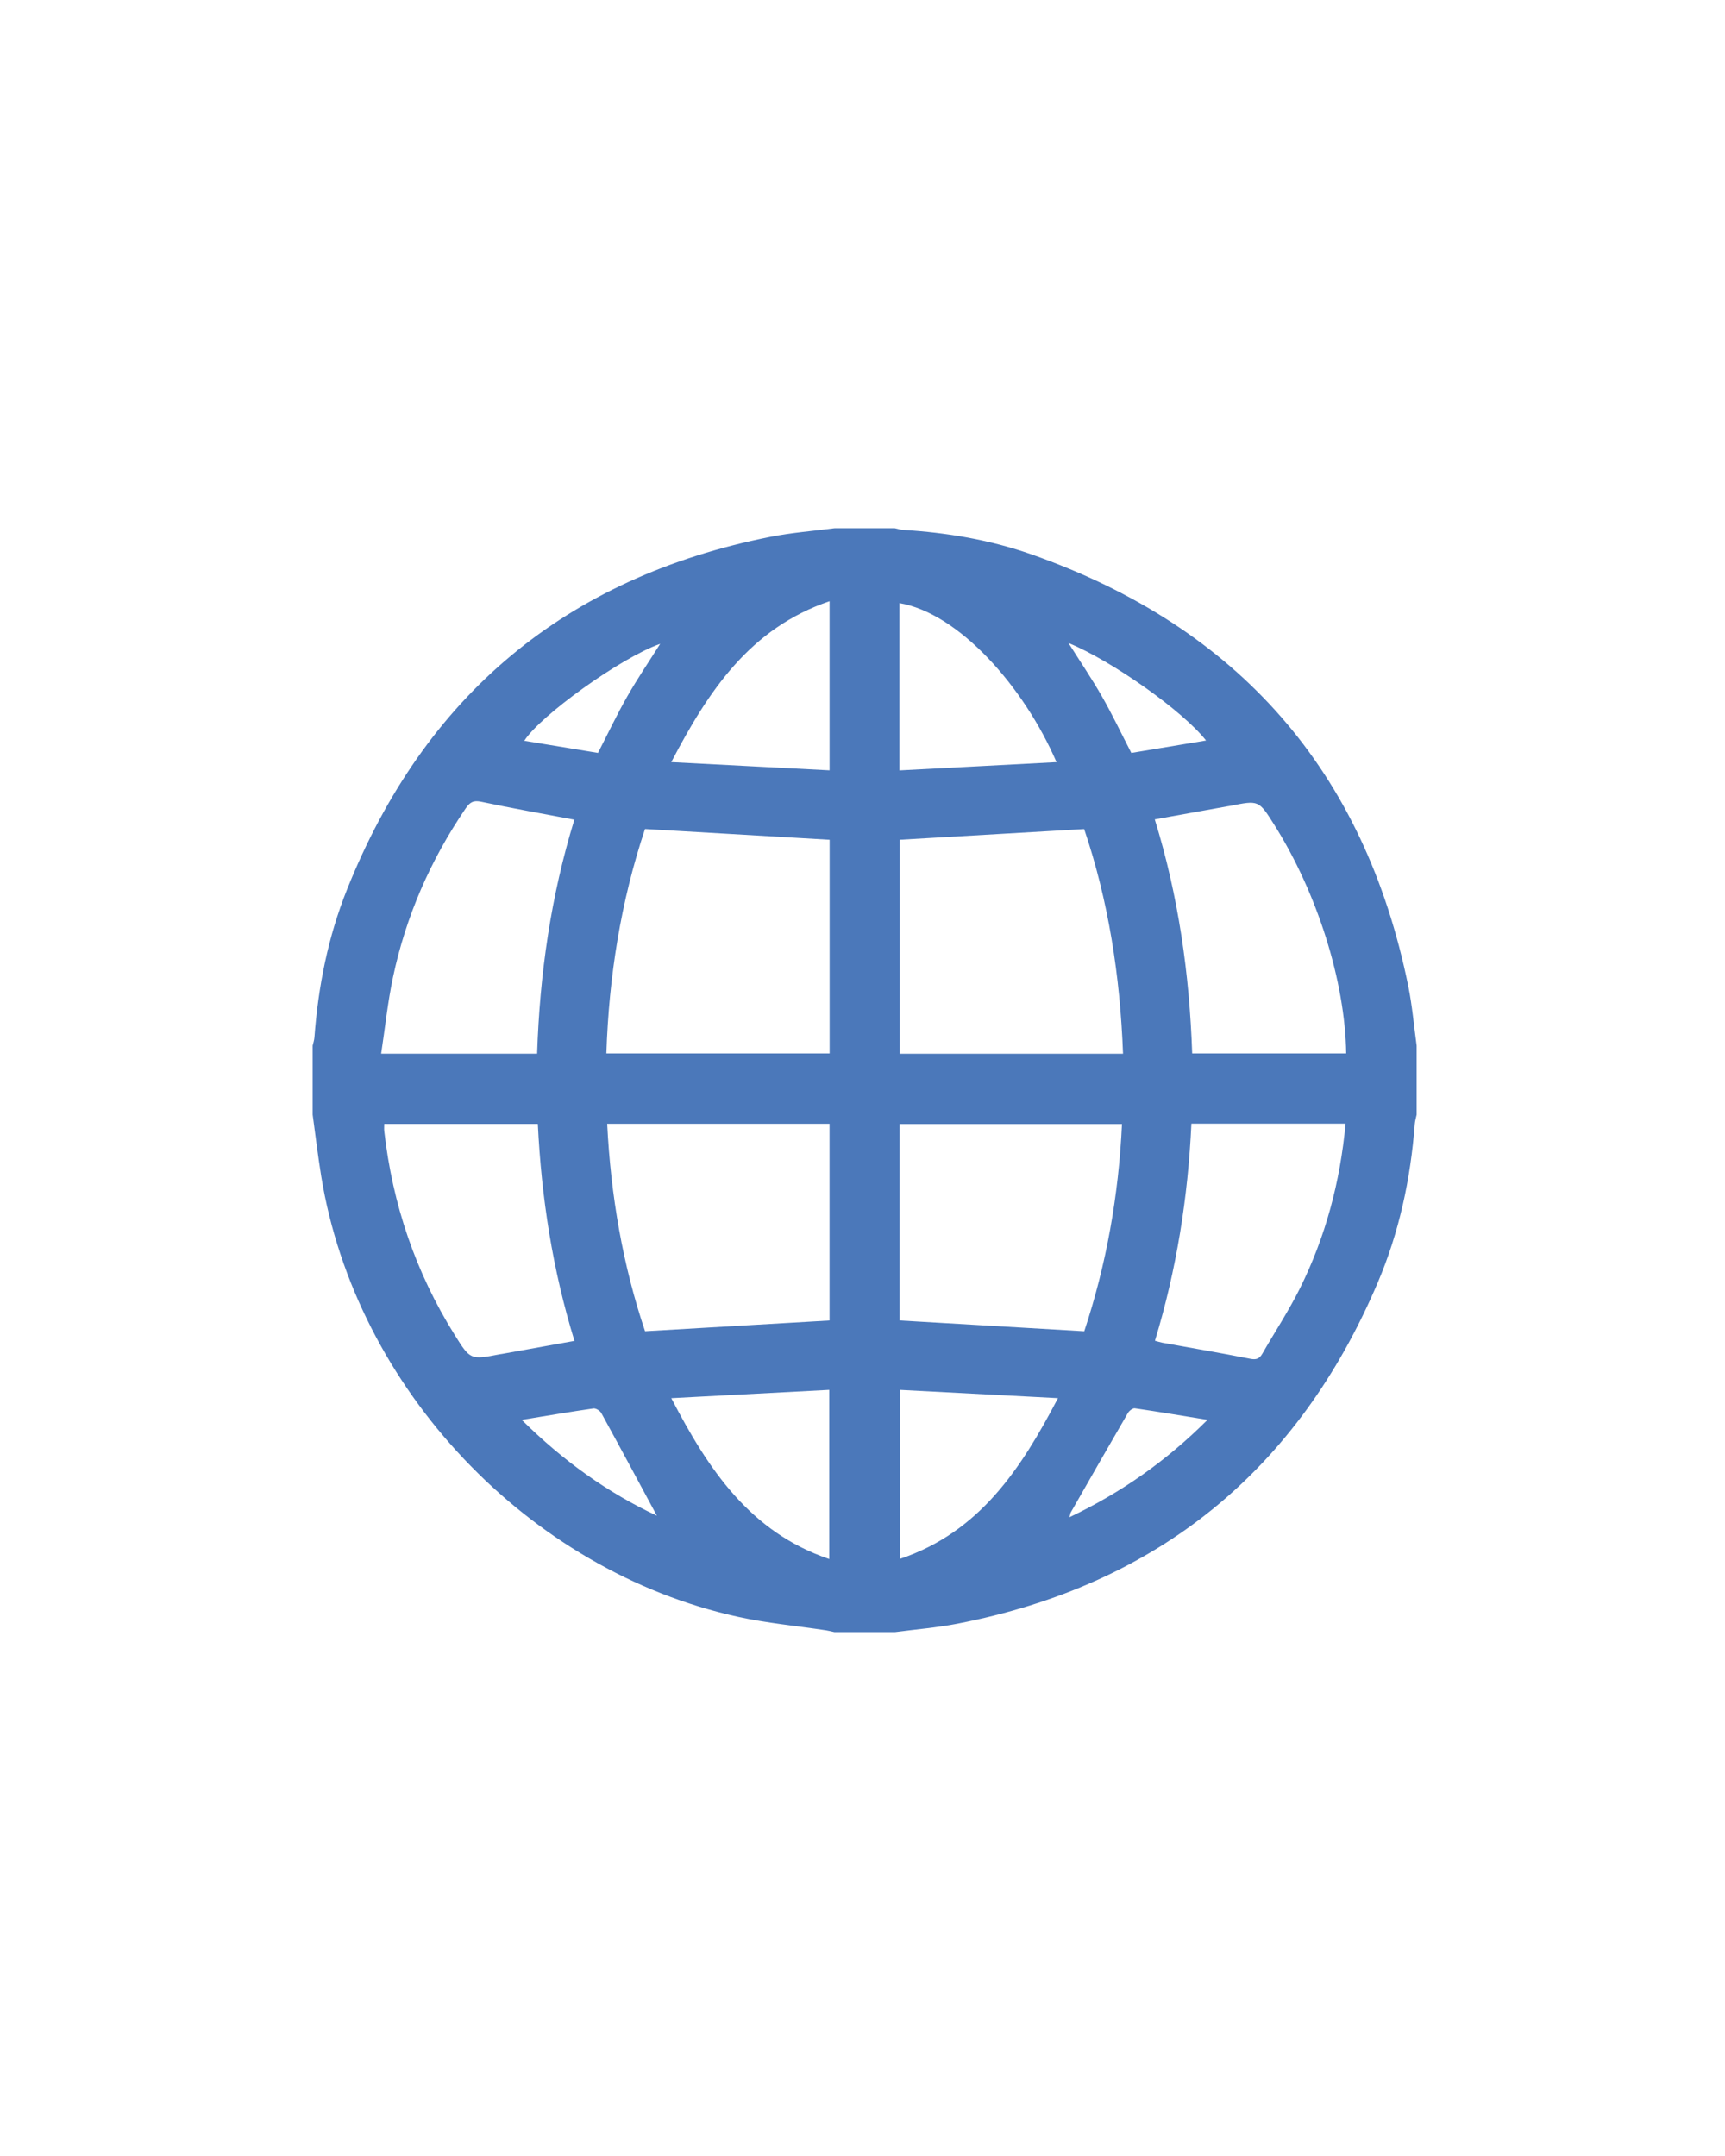 <?xml version="1.0" encoding="utf-8"?>
<!-- Generator: Adobe Illustrator 17.0.0, SVG Export Plug-In . SVG Version: 6.00 Build 0)  -->
<!DOCTYPE svg PUBLIC "-//W3C//DTD SVG 1.1//EN" "http://www.w3.org/Graphics/SVG/1.1/DTD/svg11.dtd">
<svg version="1.1" id="Слой_1" xmlns="http://www.w3.org/2000/svg" xmlns:xlink="http://www.w3.org/1999/xlink" x="0px" y="0px"
	 width="800px" height="1000px" viewBox="0 0 800 1000" enable-background="new 0 0 800 1000" xml:space="preserve">
<path fill="#4B78BA" d="M145,517c0-10.667,0-21.333,0-32c0.284-1.287,0.733-2.562,0.828-3.863
	c1.734-23.538,6.311-46.533,15.057-68.436c35.925-89.967,101.327-144.844,196.514-163.73c9.746-1.934,19.728-2.676,29.601-3.971
	c9.333,0,18.667,0,28,0c1.29,0.27,2.569,0.707,3.871,0.786c20.361,1.235,40.406,4.622,59.607,11.386
	c95.885,33.781,154.346,100.457,174.637,200.227c1.848,9.088,2.616,18.395,3.885,27.601c0,10.667,0,21.333,0,32
	c-0.296,1.453-0.754,2.894-0.865,4.361c-1.924,25.396-7.208,50.099-17.166,73.516c-37.015,87.035-101.843,140.127-194.887,158.212
	c-9.585,1.863-19.383,2.633-29.082,3.911c-9.333,0-18.667,0-28,0c-1.283-0.278-2.555-0.626-3.85-0.822
	c-13.632-2.059-27.439-3.309-40.874-6.26c-97.428-21.399-177.299-105.984-193.305-204.329C147.426,536.095,146.314,526.531,145,517z
	 M384.75,389.501c-28.615-1.669-56.973-3.323-85.616-4.994c-11.22,33.626-16.749,68.398-17.914,104.093c34.874,0,69.23,0,103.53,0
	C384.75,455.265,384.75,422.332,384.75,389.501z M520.821,488.752c-1.352-36.088-6.736-70.891-18.021-104.216
	c-28.938,1.678-57.267,3.321-85.559,4.961c0,33.159,0,66.083,0,99.255C451.716,488.752,485.948,488.752,520.821,488.752z
	 M281.595,521.244c1.679,33.475,7.229,65.558,17.565,96.216c28.945-1.689,57.155-3.334,85.556-4.991c0-30.301,0-60.685,0-91.225
	C350.349,521.244,316.272,521.244,281.595,521.244z M417.205,612.458c28.786,1.684,57.005,3.335,85.639,5.01
	c10.268-30.957,15.952-63.015,17.499-96.134c-34.663,0-68.852,0-103.138,0C417.205,551.929,417.205,582.186,417.205,612.458z
	 M266.366,380.192c-14.911-2.828-29.136-5.327-43.253-8.336c-3.689-0.786-5.286,0.354-7.18,3.137
	c-16.292,23.934-27.694,50.001-33.68,78.294c-2.452,11.59-3.669,23.442-5.487,35.437c24.823,0,48.385,0,72.331,0
	C250.303,451.794,255.463,415.709,266.366,380.192z M535.544,380.046c11.034,35.714,16.089,71.813,17.354,108.554
	c24.093,0,47.755,0,71.422,0c-0.478-33.456-13.473-74.571-33.438-106.181c-7.135-11.297-7.135-11.296-20.354-8.636
	c-0.489,0.098-0.988,0.146-1.479,0.234C558.119,375.983,547.19,377.95,535.544,380.046z M266.418,621.931
	c-10.199-33.134-15.334-66.577-16.99-100.623c-24.09,0-47.661,0-71.242,0c0,1.306-0.097,2.311,0.014,3.292
	c3.836,33.914,14.502,65.472,32.613,94.459c7.318,11.713,7.314,11.715,21.105,9.048c0.327-0.063,0.661-0.083,0.989-0.142
	C243.844,625.998,254.782,624.027,266.418,621.931z M624.036,521.177c-24.054,0-47.503,0-71.499,0
	c-1.584,34.219-6.89,67.756-16.908,100.688c1.509,0.407,2.436,0.731,3.391,0.904c13.586,2.462,27.2,4.78,40.743,7.454
	c2.804,0.554,4.29,0.051,5.648-2.317c5.789-10.095,12.239-19.854,17.413-30.25C614.727,573.741,621.521,548.289,624.036,521.177z
	 M384.57,723.112c0-26.445,0-52.122,0-78.471c-24.371,1.285-48.273,2.545-73.241,3.861
	C328.499,681.516,347.749,710.614,384.57,723.112z M417.271,723.085c36.946-12.403,56.12-41.57,73.388-74.59
	c-25.067-1.315-49.067-2.575-73.388-3.851C417.271,671.146,417.271,696.722,417.271,723.085z M311.316,353.487
	c25.238,1.31,49.251,2.557,73.409,3.811c0-26.596,0-52.136,0-78.444C347.834,291.401,328.6,320.384,311.316,353.487z M417.14,357.33
	c24.504-1.289,48.488-2.55,72.843-3.83c-15.249-35.232-45.346-69.046-72.843-73.769C417.14,305.215,417.14,330.675,417.14,357.33z
	 M495.526,298.23c5.359,8.497,10.766,16.461,15.53,24.793c4.774,8.349,8.906,17.065,13.616,26.196
	c11.197-1.859,22.703-3.769,34.662-5.754C548.452,329.651,515.814,306.607,495.526,298.23z M277.329,349.209
	c4.7-9.133,8.827-17.866,13.6-26.23c4.732-8.292,10.115-16.213,15.252-24.359c-18.564,6.549-55.913,33.57-63.031,44.975
	C254.798,345.508,266.217,347.384,277.329,349.209z M241.956,658.558c19.347,19.163,39.988,33.824,62.684,44.457
	c-8.543-15.851-17.07-31.765-25.76-47.59c-0.603-1.099-2.53-2.314-3.652-2.153C264.586,654.794,253.985,656.602,241.956,658.558z
	 M560.002,658.556c-12.116-1.968-22.884-3.786-33.689-5.351c-0.968-0.14-2.607,1.113-3.205,2.143
	c-8.92,15.348-17.719,30.765-26.53,46.176c-0.206,0.361-0.225,0.829-0.569,2.186C519.954,692.313,540.703,677.8,560.002,658.556z"/>
</svg>

